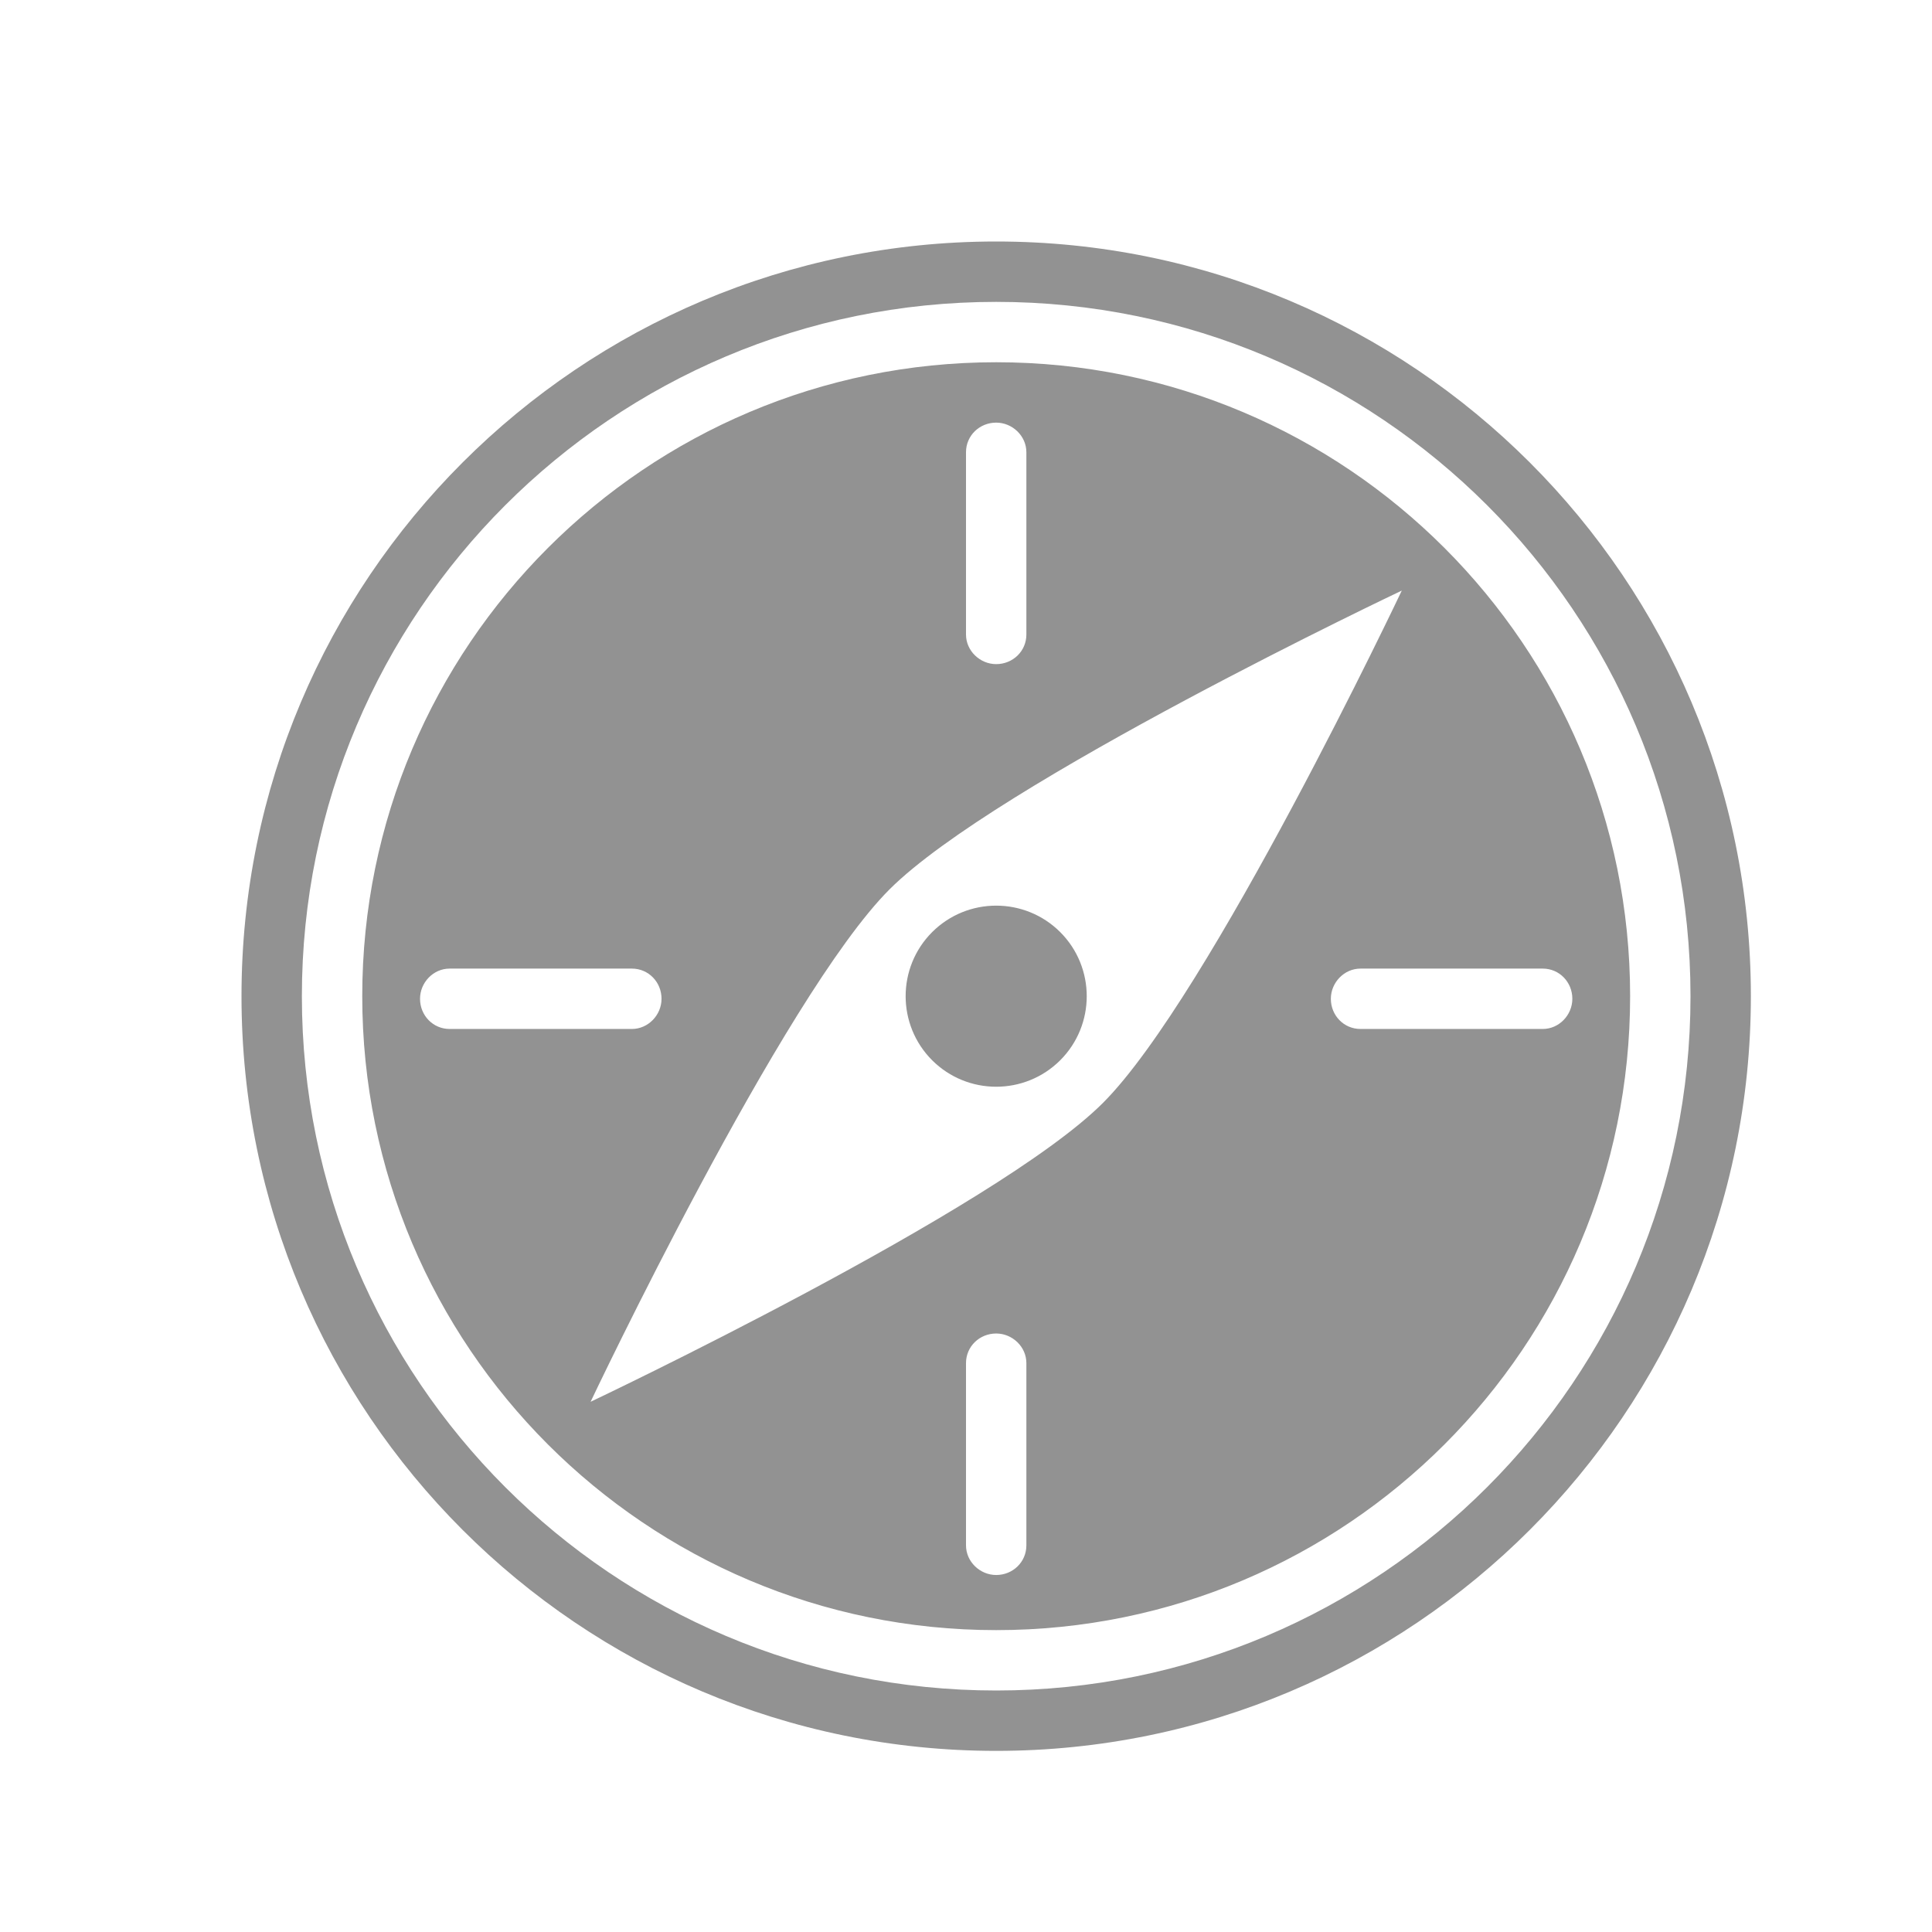 <?xml version="1.0" encoding="UTF-8" standalone="no"?>
<svg width="32px" height="32px" viewBox="0 0 32 32" version="1.1" xmlns="http://www.w3.org/2000/svg" xmlns:xlink="http://www.w3.org/1999/xlink" xmlns:sketch="http://www.bohemiancoding.com/sketch/ns">
    <!-- Generator: Sketch 3.0.3 (7891) - http://www.bohemiancoding.com/sketch -->
    <title>icon 63 compass</title>
    <desc>Created with Sketch.</desc>
    <defs></defs>
    <g id="Page-1" stroke="none" stroke-width="1" fill="none" fill-rule="evenodd" sketch:type="MSPage">
        <g id="icon-63-compass" sketch:type="MSArtboardGroup" fill="#929292">
            <path d="M16.5,29 C23.404,29 29,23.404 29,16.5 C29,9.596 23.404,4 16.5,4 C9.596,4 4,9.596 4,16.5 C4,23.404 9.596,29 16.5,29 L16.5,29 Z M16.5,28 C22.851,28 28,22.851 28,16.5 C28,10.149 22.851,5 16.5,5 C10.149,5 5,10.149 5,16.5 C5,22.851 10.149,28 16.5,28 L16.5,28 Z M16.5,27 C22.299,27 27,22.299 27,16.5 C27,10.701 22.299,6 16.5,6 C10.701,6 6,10.701 6,16.5 C6,22.299 10.701,27 16.5,27 L16.5,27 Z M18.268,18.268 C16.5,20.036 9.782,23.218 9.782,23.218 C9.782,23.218 12.964,16.5 14.732,14.732 C16.5,12.964 23.218,9.782 23.218,9.782 C23.218,9.782 20.036,16.5 18.268,18.268 L18.268,18.268 Z M15.439,17.561 C16.025,18.146 16.975,18.146 17.561,17.561 C18.146,16.975 18.146,16.025 17.561,15.439 C16.975,14.854 16.025,14.854 15.439,15.439 C14.854,16.025 14.854,16.975 15.439,17.561 L15.439,17.561 Z M16.5,7 C16.224,7 16,7.215 16,7.49 L16,10.51 C16,10.78 16.232,11 16.5,11 C16.776,11 17,10.785 17,10.51 L17,7.49 C17,7.22 16.768,7 16.5,7 L16.5,7 Z M26.043,16.543 C26.043,16.267 25.828,16.043 25.553,16.043 L22.534,16.043 C22.263,16.043 22.043,16.275 22.043,16.543 C22.043,16.819 22.258,17.043 22.534,17.043 L25.553,17.043 C25.824,17.043 26.043,16.811 26.043,16.543 L26.043,16.543 Z M16.5,26.087 C16.776,26.087 17,25.872 17,25.596 L17,22.577 C17,22.306 16.768,22.087 16.5,22.087 C16.224,22.087 16,22.302 16,22.577 L16,25.596 C16,25.867 16.232,26.087 16.5,26.087 L16.5,26.087 Z M6.957,16.543 C6.957,16.819 7.172,17.043 7.447,17.043 L10.466,17.043 C10.737,17.043 10.957,16.811 10.957,16.543 C10.957,16.267 10.742,16.043 10.466,16.043 L7.447,16.043 C7.176,16.043 6.957,16.275 6.957,16.543 L6.957,16.543 Z" id="compass" sketch:type="MSShapeGroup"></path>
        </g>
    </g>
</svg>